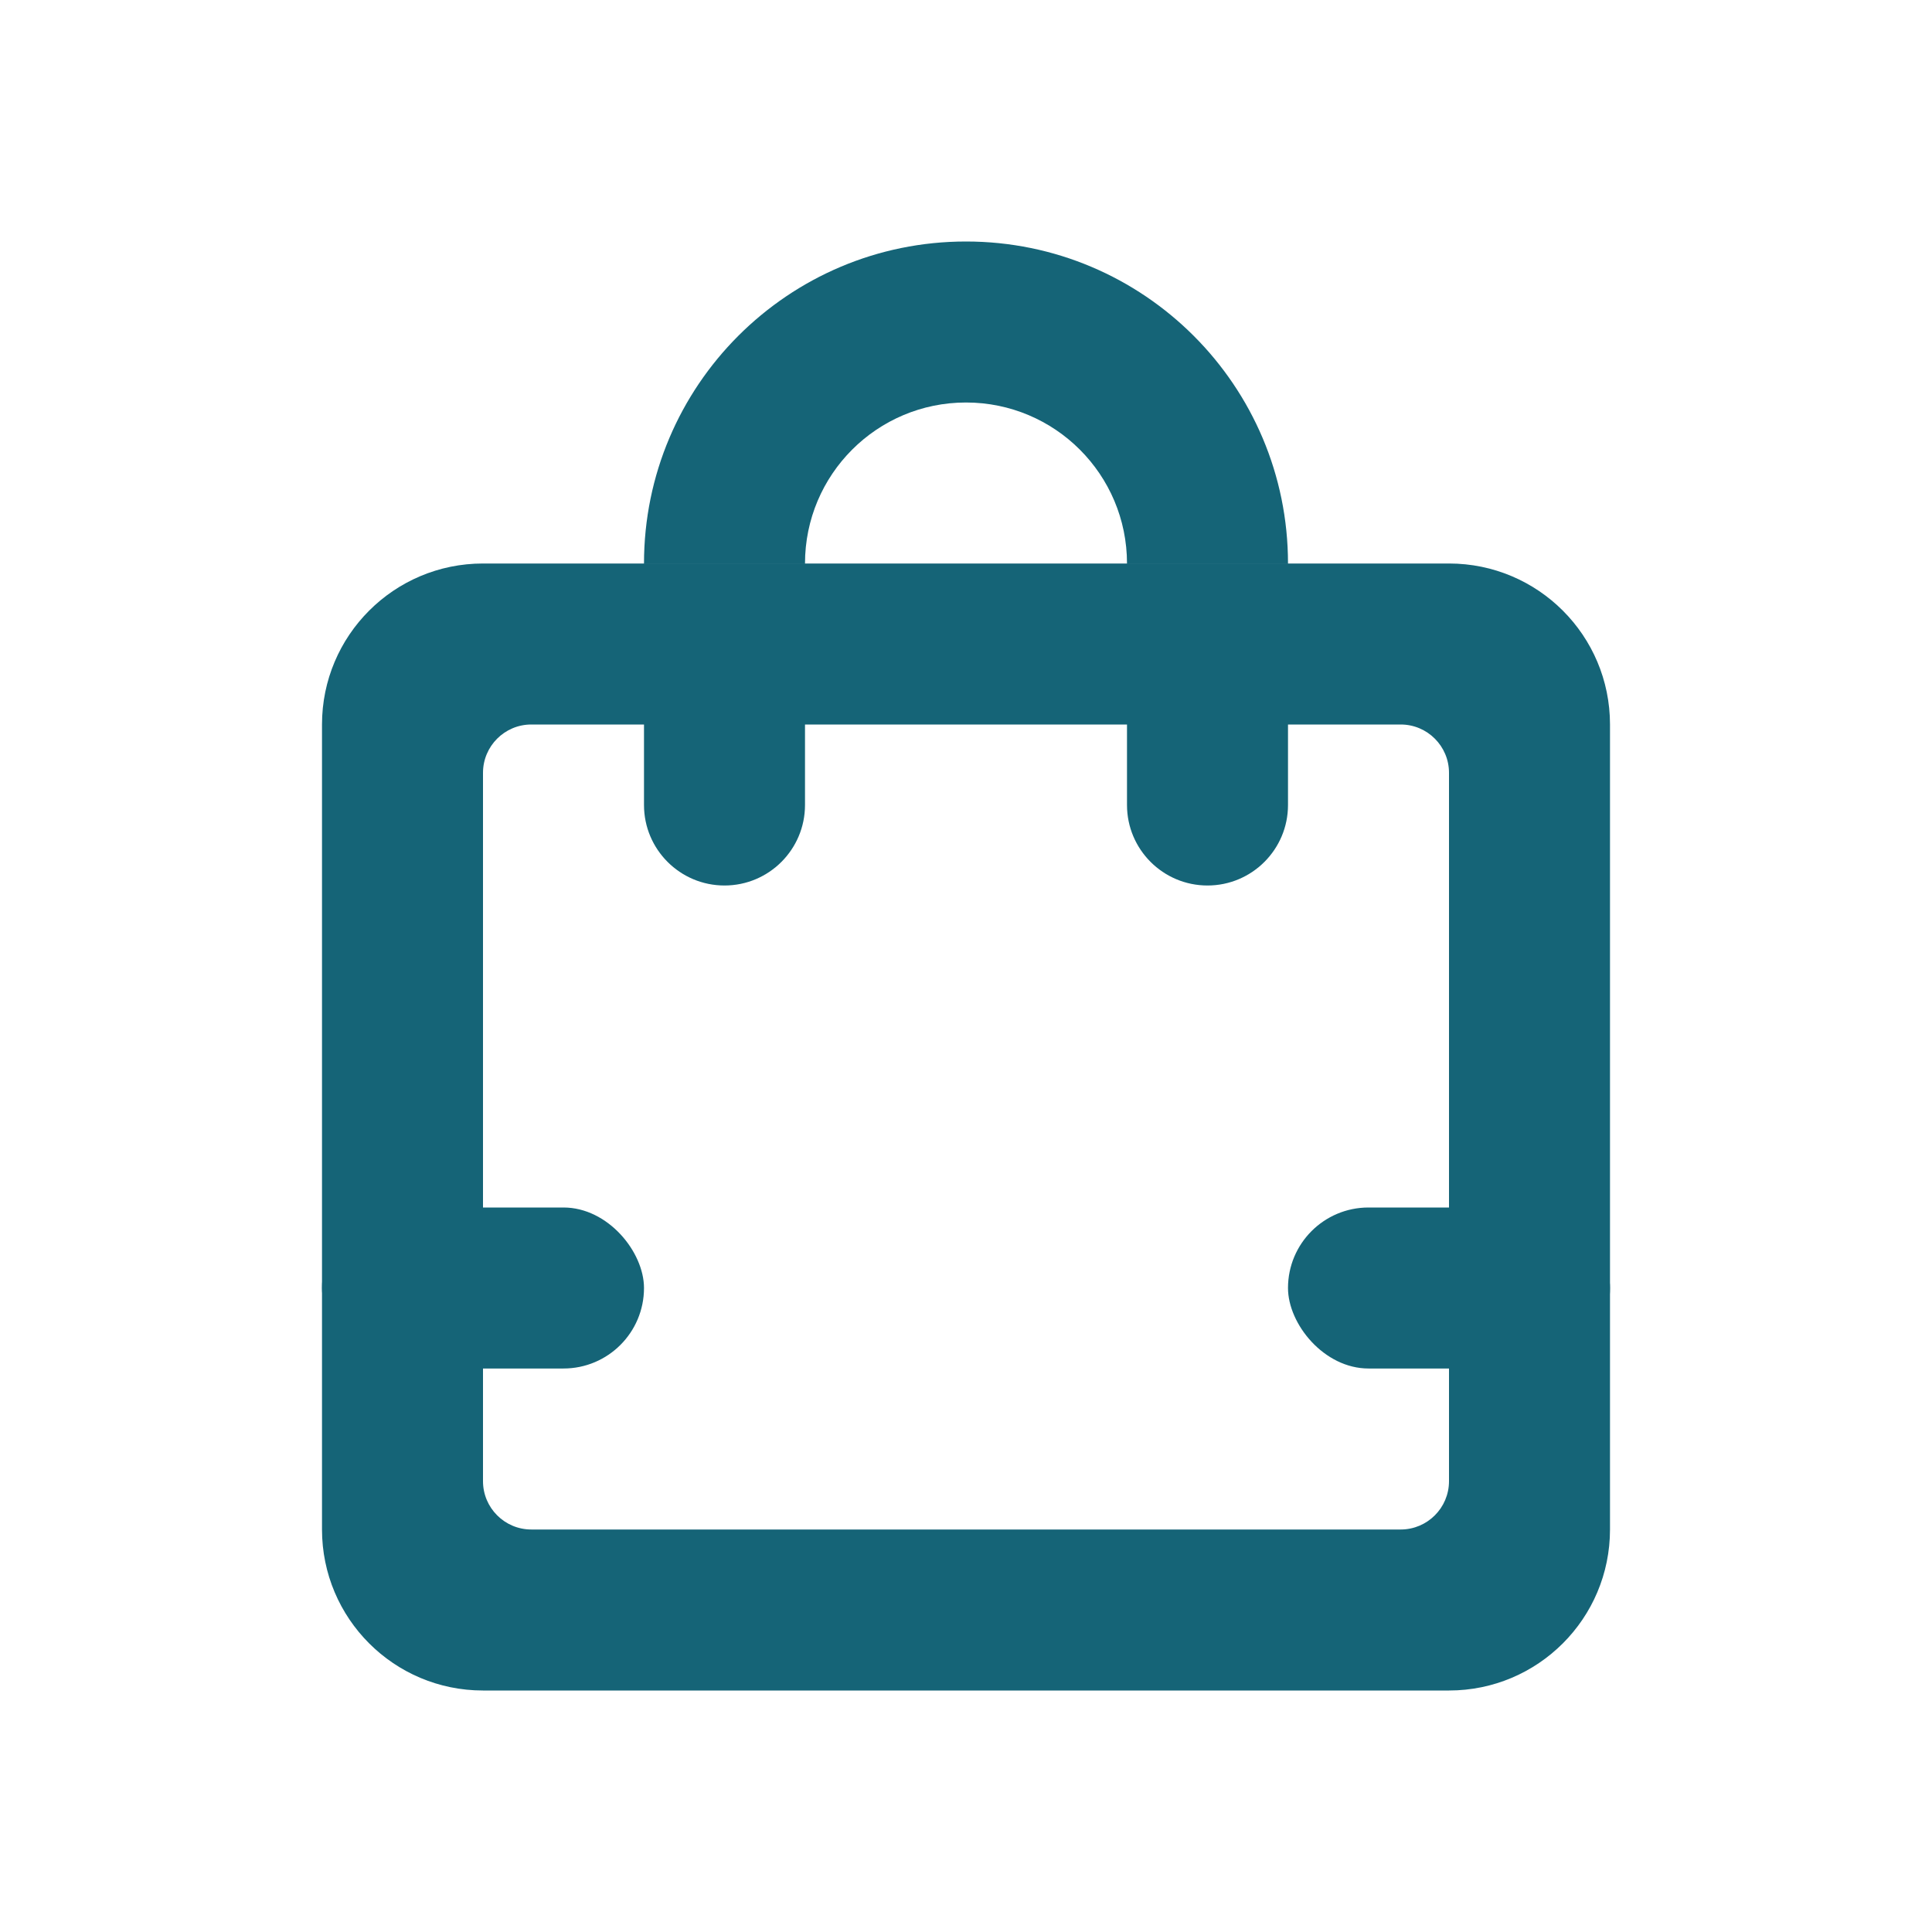 <svg width="24" height="24" viewBox="0 0 24 24" fill="none" xmlns="http://www.w3.org/2000/svg"><path fill-rule="evenodd" clip-rule="evenodd" d="M6 7C4.895 7 4 7.895 4 9V19C4 20.105 4.895 21 6 21H18C19.105 21 20 20.105 20 19V9C20 7.895 19.105 7 18 7H6ZM6.6 9C6.269 9 6 9.269 6 9.6V18.4C6 18.731 6.269 19 6.6 19H17.4C17.731 19 18 18.731 18 18.4V9.6C18 9.269 17.731 9 17.4 9H6.6Z" fill="#156477"/><path fill-rule="evenodd" clip-rule="evenodd" d="M8 7C8 4.791 9.791 3 12 3C14.209 3 16 4.791 16 7H14C14 5.895 13.105 5 12 5C10.895 5 10 5.895 10 7H8Z" fill="#156477"/><path d="M14 7H16V10C16 10.552 15.552 11 15 11C14.448 11 14 10.552 14 10V7Z" fill="#156477"/><path d="M8 7H10V10C10 10.552 9.552 11 9 11C8.448 11 8 10.552 8 10V7Z" fill="#156477"/><rect x="4" y="15" width="4" height="2" rx="1" fill="#156477"/><rect x="16" y="15" width="4" height="2" rx="1" fill="#156477"/></svg>
